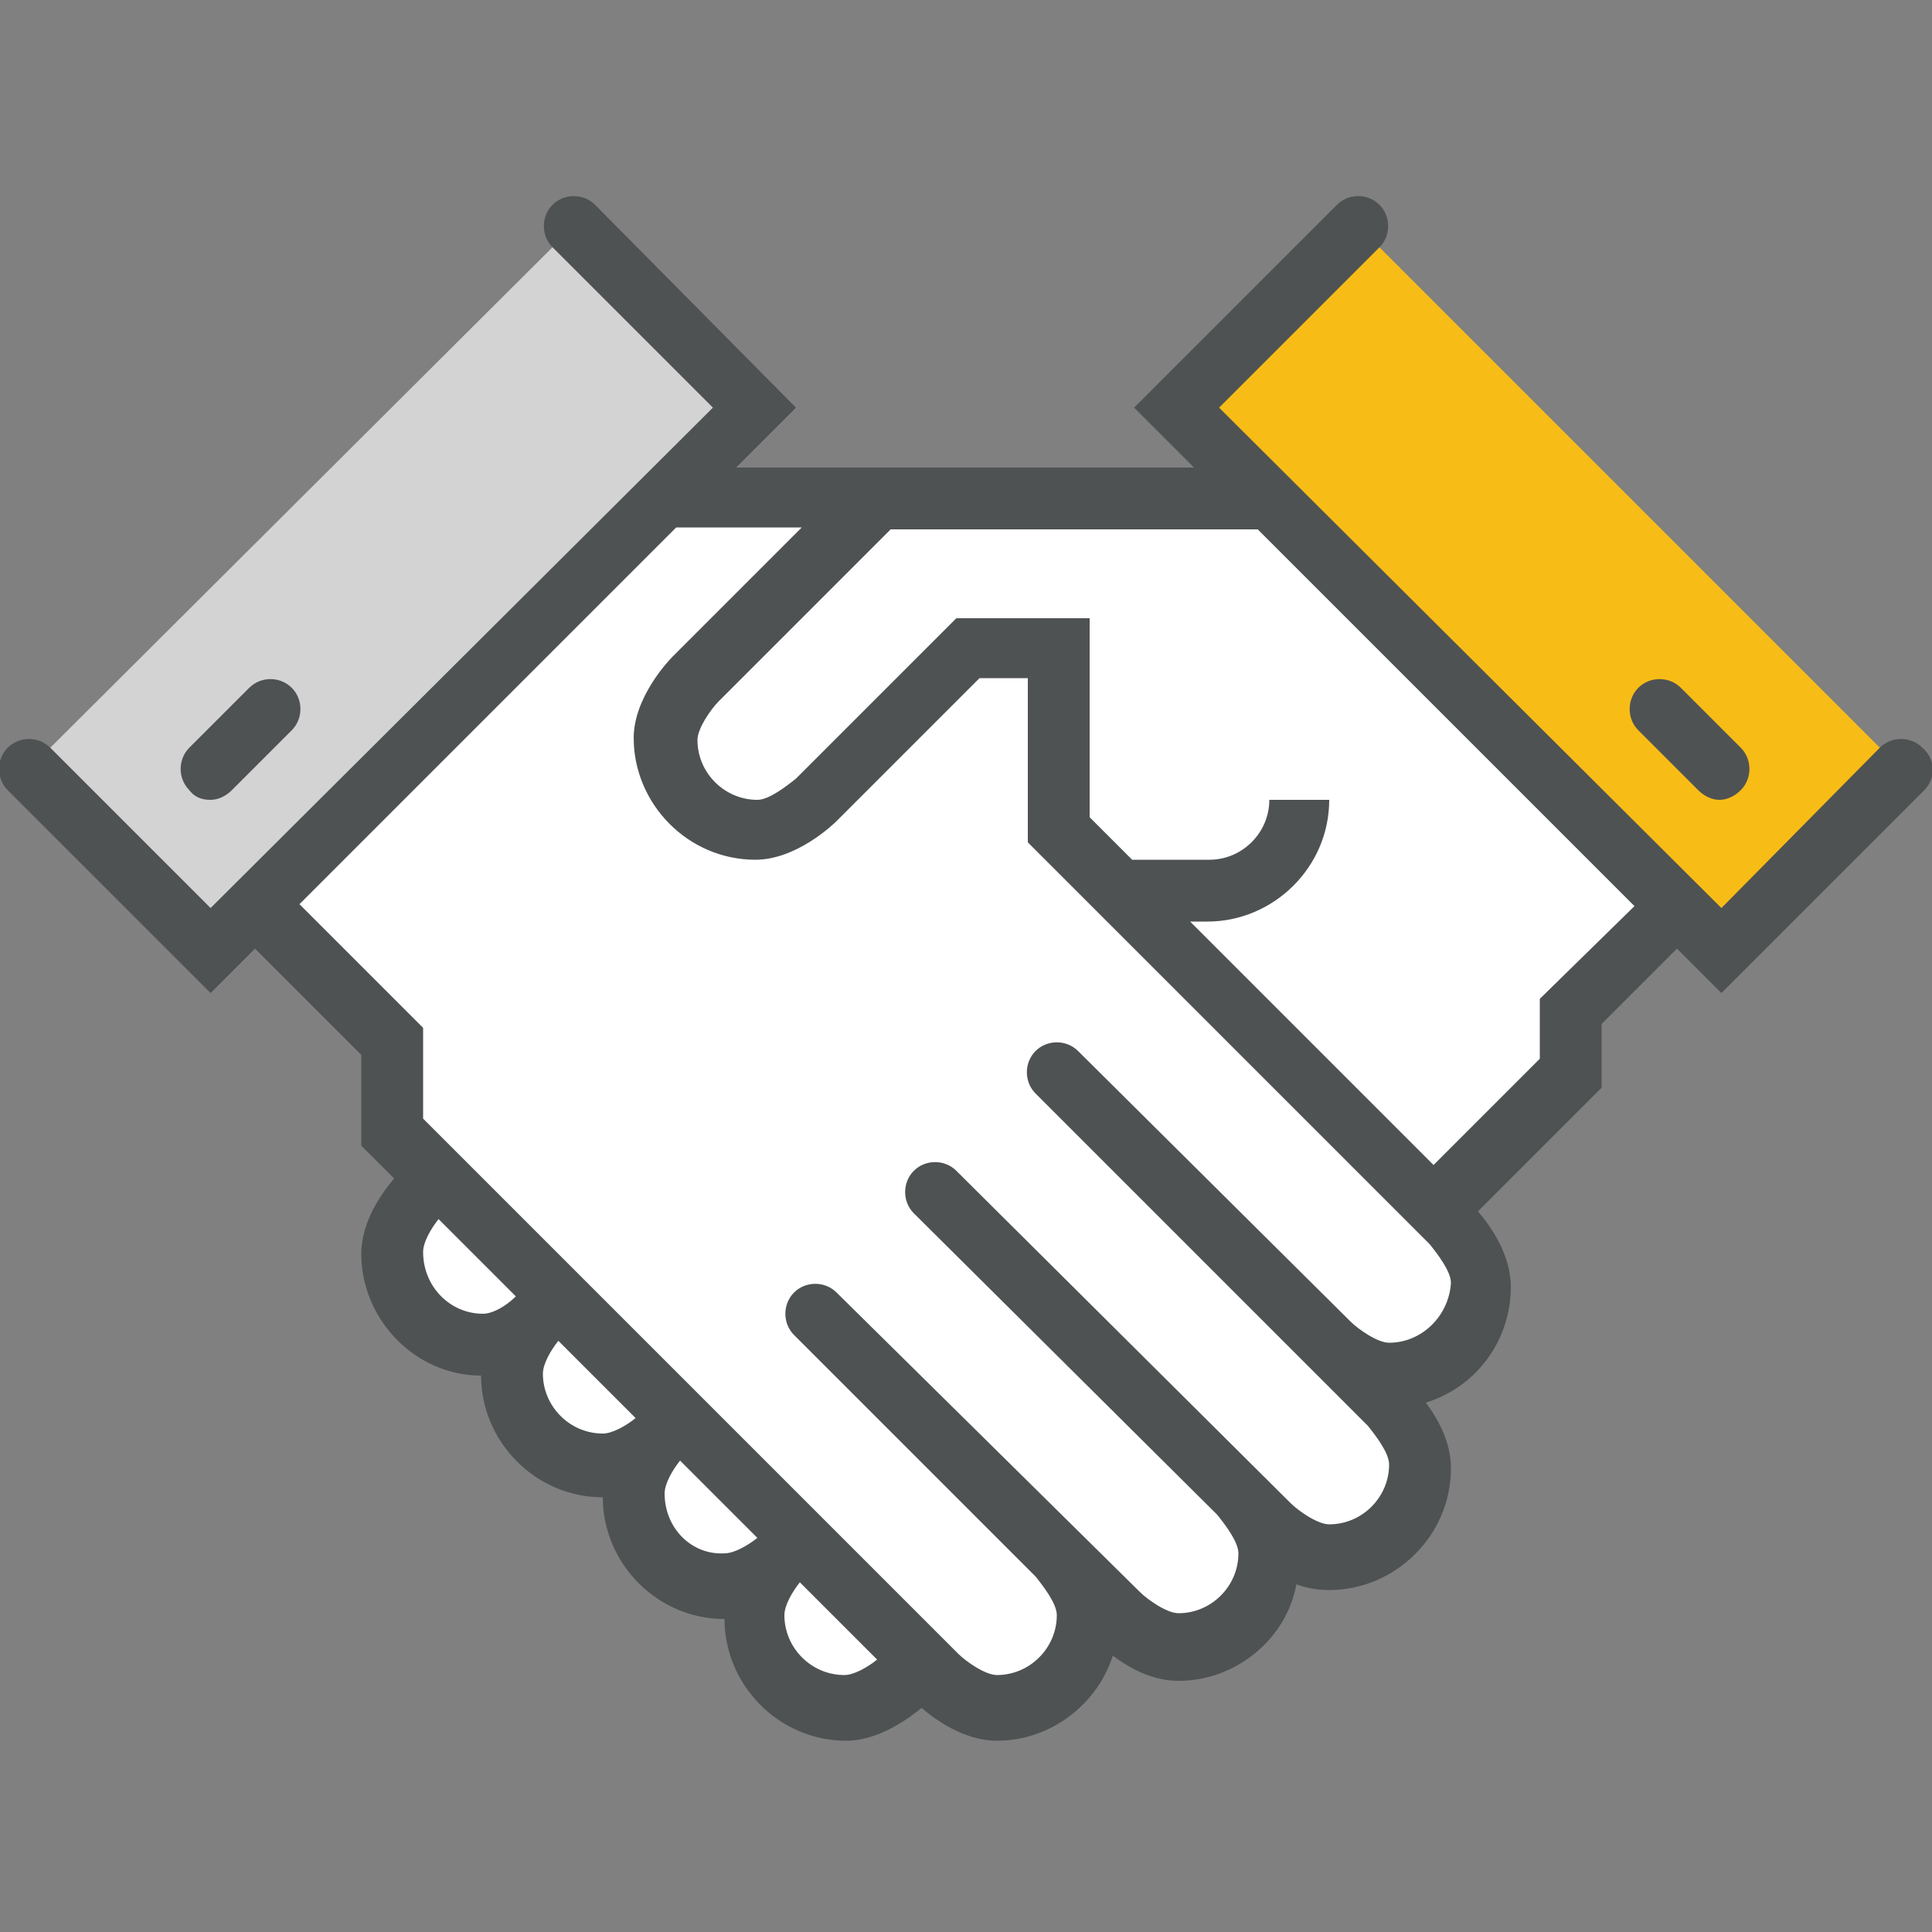<?xml version="1.0" encoding="utf-8"?>
<!-- Generator: Adobe Illustrator 21.0.0, SVG Export Plug-In . SVG Version: 6.00 Build 0)  -->
<svg version="1.1" id="Layer_1" xmlns="http://www.w3.org/2000/svg" xmlns:xlink="http://www.w3.org/1999/xlink" x="0px" y="0px"
	 viewBox="0 0 100 100" style="enable-background:new 0 0 100 100;" xml:space="preserve">
<rect x="0" y="0" width="100" height="100" fill="#808080" stroke="none"/>
<style type="text/css">
	.st0{fill:#FFFFFF;}
	.st1{fill:#D3D3D3;}
	.st2{fill:#F8BC16;}
	.st3{fill:#4E5253;}
</style>
<g>
	<path class="st0" d="M85.9,46.1v1.6l-4.7,4.7v3.1L75,61.7h-1.6l1.6,1.6c0,0,1.6,1.6,1.6,3.1c0,2.6-2.1,4.7-4.7,4.7
		c-1.6,0-3.1-1.6-3.1-1.6l3.1,3.1c0,0,1.6,1.6,1.6,3.1c0,2.6-2.1,4.7-4.7,4.7c-1.6,0-3.1-1.6-3.1-1.6l-1.6-1.6c0,0,1.6,1.6,1.6,3.1
		c0,2.6-2.1,4.7-4.7,4.7c-1.6,0-3.1-1.6-3.1-1.6l-3.1-3.1c0,0,1.6,1.6,1.6,3.1c0,2.6-2.1,4.7-4.7,4.7c-1.6,0-3.1-1.6-3.1-1.6
		L20.3,58.6v-4.7l-6.2-6.2v-1.6l20.3-20.3h31.2L85.9,46.1z M21.9,61.7c0,0-1.6,1.6-1.6,3.1c0,2.6,2.1,4.7,4.7,4.7
		c1.6,0,3.1-1.6,3.1-1.6L21.9,61.7z M28.1,68c0,0-1.6,1.6-1.6,3.1c0,2.6,2.1,4.7,4.7,4.7c1.6,0,3.1-1.6,3.1-1.6L28.1,68z M34.4,74.2
		c0,0-1.6,1.6-1.6,3.1c0,2.6,2.1,4.7,4.7,4.7c1.6,0,3.1-1.6,3.1-1.6L34.4,74.2z M40.6,80.5c0,0-1.6,1.6-1.6,3.1
		c0,2.6,2.1,4.7,4.7,4.7c1.6,0,3.1-1.6,3.1-1.6L40.6,80.5z"/>
	<path class="st1" d="M29.7,11.7l9.4,9.4L10.9,49.2l-9.4-9.4L29.7,11.7z"/>
	<path class="st2" d="M98.4,39.8l-9.4,9.4L60.9,21.1l9.4-9.4L98.4,39.8z"/>
	<path class="st3" d="M99.5,38.7c-0.6-0.6-1.6-0.6-2.2,0L89.1,47L63.1,21.1l8.3-8.3c0.6-0.6,0.6-1.6,0-2.2c-0.6-0.6-1.6-0.6-2.2,0
		L58.7,21.1l3.1,3.1H45.3c0,0,0,0,0,0h-7.2l3.1-3.1L30.8,10.6c-0.6-0.6-1.6-0.6-2.2,0c-0.6,0.6-0.6,1.6,0,2.2l8.3,8.3L10.9,47
		l-8.3-8.3c-0.6-0.6-1.6-0.6-2.2,0c-0.6,0.6-0.6,1.6,0,2.2l10.5,10.5l2.3-2.3l5.5,5.5v4.7l1.7,1.7c-0.6,0.7-1.7,2.2-1.7,3.9
		c0,3.4,2.8,6.3,6.2,6.3c0,3.4,2.8,6.3,6.3,6.3c0,3.4,2.8,6.3,6.3,6.3c0,3.4,2.8,6.3,6.3,6.3c1.7,0,3.3-1.2,3.9-1.7
		c0.7,0.6,2.2,1.7,3.9,1.7c2.8,0,5.2-1.9,6-4.4c0.8,0.6,2,1.3,3.4,1.3c3,0,5.6-2.2,6.1-5c0.5,0.2,1.1,0.3,1.7,0.3
		c3.4,0,6.3-2.8,6.3-6.3c0-1.4-0.7-2.6-1.3-3.4c2.6-0.8,4.4-3.2,4.4-6c0-1.7-1.1-3.2-1.7-3.9l6.4-6.4V53l3.9-3.9l2.3,2.3l10.5-10.5
		C100.2,40.3,100.2,39.3,99.5,38.7z M21.9,64.8c0-0.5,0.4-1.2,0.8-1.7l4,4C26.2,67.6,25.5,68,25,68C23.3,68,21.9,66.6,21.9,64.8z
		 M28.1,71.1c0-0.5,0.4-1.2,0.8-1.7l4,4c-0.5,0.4-1.2,0.8-1.7,0.8C29.5,74.2,28.1,72.8,28.1,71.1z M34.4,77.3c0-0.5,0.4-1.2,0.8-1.7
		l4,4c-0.5,0.4-1.2,0.8-1.7,0.8C35.8,80.5,34.4,79.1,34.4,77.3z M40.6,83.6c0-0.5,0.4-1.2,0.8-1.7l4,4c-0.5,0.4-1.2,0.8-1.7,0.8
		C42,86.7,40.6,85.3,40.6,83.6z M71.9,69.5c-0.6,0-1.6-0.7-2-1.1L55.8,54.4c-0.6-0.6-1.6-0.6-2.2,0C53,55,53,56,53.6,56.6l17.2,17.2
		c0,0,0,0,0,0c0.4,0.5,1.1,1.4,1.1,2c0,1.7-1.4,3.1-3.1,3.1c-0.6,0-1.6-0.7-2-1.1L49.5,60.6c-0.6-0.6-1.6-0.6-2.2,0
		c-0.6,0.6-0.6,1.6,0,2.2L63,78.4c0,0,0,0,0,0c0.4,0.5,1.1,1.4,1.1,2c0,1.7-1.4,3.1-3.1,3.1c-0.6,0-1.6-0.7-2-1.1L43.3,66.9
		c-0.6-0.6-1.6-0.6-2.2,0c-0.6,0.6-0.6,1.6,0,2.2l12.5,12.5c0,0,0,0,0,0c0.4,0.5,1.1,1.4,1.1,2c0,1.7-1.4,3.1-3.1,3.1
		c-0.6,0-1.6-0.7-2-1.1L21.9,57.9v-4.7l-6.4-6.4L35,27.3h6.5l-6.7,6.7c-0.2,0.2-2,2.1-2,4.2c0,3.4,2.8,6.3,6.3,6.3
		c2.1,0,4-1.8,4.2-2l7.4-7.4h2.5v8.5l20.8,20.8c0,0,0,0,0,0c0.4,0.5,1.1,1.4,1.1,2C75,68.1,73.6,69.5,71.9,69.5z M79.7,51.7v3.1
		l-5.5,5.5L61.6,47.7h0.9c3.4,0,6.3-2.8,6.3-6.3h-3.1c0,1.7-1.4,3.1-3.1,3.1h-4l-2.2-2.2V32h-6.9l-8.3,8.3c-0.5,0.4-1.4,1.1-2,1.1
		c-1.7,0-3.1-1.4-3.1-3.1c0-0.6,0.7-1.6,1.1-2l8.9-8.9h19l19.5,19.5L79.7,51.7z M84.8,37.8c-0.6-0.6-0.6-1.6,0-2.2
		c0.6-0.6,1.6-0.6,2.2,0l3.1,3.1c0.6,0.6,0.6,1.6,0,2.2c-0.3,0.3-0.7,0.5-1.1,0.5c-0.4,0-0.8-0.2-1.1-0.5L84.8,37.8z M9.8,40.9
		c-0.6-0.6-0.6-1.6,0-2.2l3.1-3.1c0.6-0.6,1.6-0.6,2.2,0c0.6,0.6,0.6,1.6,0,2.2L12,40.9c-0.3,0.3-0.7,0.5-1.1,0.5
		C10.5,41.4,10.1,41.3,9.8,40.9z"/>
</g>
</svg>

